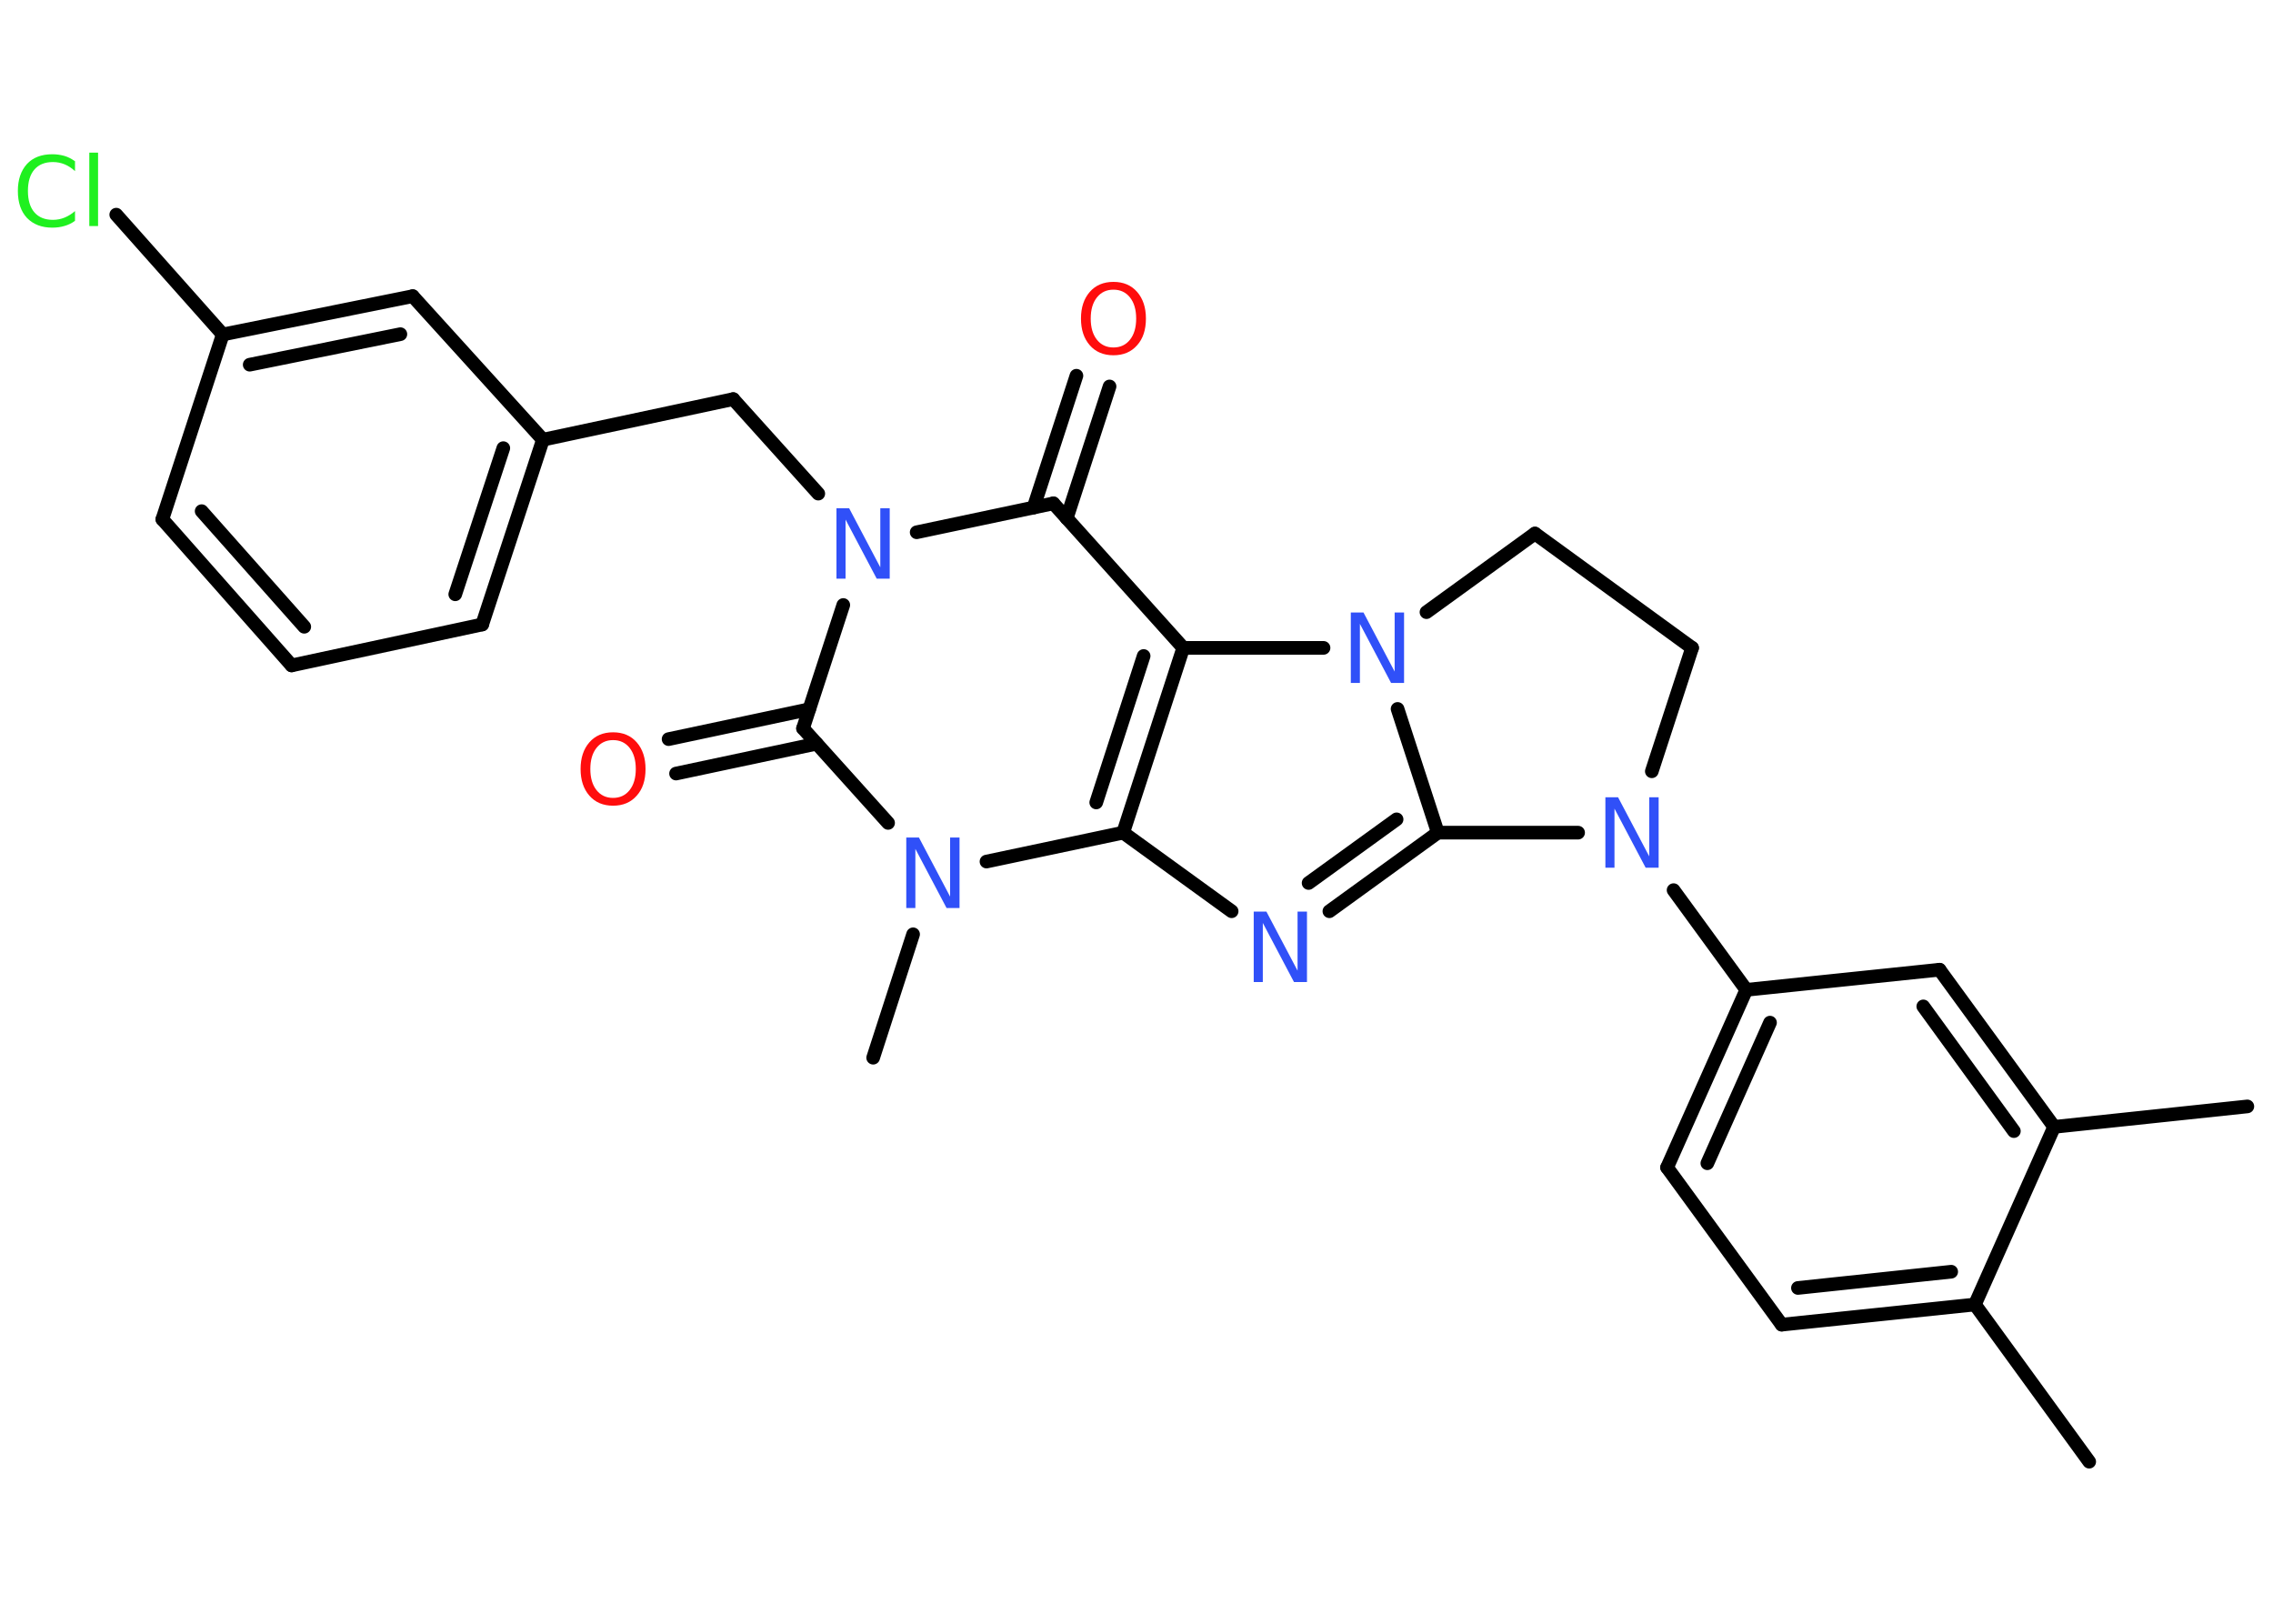 <?xml version='1.0' encoding='UTF-8'?>
<!DOCTYPE svg PUBLIC "-//W3C//DTD SVG 1.1//EN" "http://www.w3.org/Graphics/SVG/1.1/DTD/svg11.dtd">
<svg version='1.2' xmlns='http://www.w3.org/2000/svg' xmlns:xlink='http://www.w3.org/1999/xlink' width='70.0mm' height='50.0mm' viewBox='0 0 70.0 50.0'>
  <desc>Generated by the Chemistry Development Kit (http://github.com/cdk)</desc>
  <g stroke-linecap='round' stroke-linejoin='round' stroke='#000000' stroke-width='.42' fill='#3050F8'>
    <rect x='.0' y='.0' width='70.0' height='50.0' fill='#FFFFFF' stroke='none'/>
    <g id='mol1' class='mol'>
      <line id='mol1bnd1' class='bond' x1='64.34' y1='45.01' x2='60.82' y2='40.17'/>
      <g id='mol1bnd2' class='bond'>
        <line x1='54.87' y1='40.79' x2='60.82' y2='40.17'/>
        <line x1='55.37' y1='39.66' x2='60.09' y2='39.16'/>
      </g>
      <line id='mol1bnd3' class='bond' x1='54.87' y1='40.79' x2='51.34' y2='35.95'/>
      <g id='mol1bnd4' class='bond'>
        <line x1='53.78' y1='30.48' x2='51.34' y2='35.95'/>
        <line x1='54.51' y1='31.49' x2='52.58' y2='35.82'/>
      </g>
      <line id='mol1bnd5' class='bond' x1='53.78' y1='30.48' x2='51.54' y2='27.41'/>
      <line id='mol1bnd6' class='bond' x1='50.87' y1='23.75' x2='52.11' y2='19.95'/>
      <line id='mol1bnd7' class='bond' x1='52.11' y1='19.95' x2='47.27' y2='16.43'/>
      <line id='mol1bnd8' class='bond' x1='47.27' y1='16.43' x2='43.93' y2='18.85'/>
      <line id='mol1bnd9' class='bond' x1='43.04' y1='21.83' x2='44.28' y2='25.64'/>
      <line id='mol1bnd10' class='bond' x1='48.6' y1='25.64' x2='44.28' y2='25.64'/>
      <g id='mol1bnd11' class='bond'>
        <line x1='40.94' y1='28.06' x2='44.28' y2='25.64'/>
        <line x1='40.3' y1='27.19' x2='43.01' y2='25.23'/>
      </g>
      <line id='mol1bnd12' class='bond' x1='37.93' y1='28.06' x2='34.59' y2='25.64'/>
      <g id='mol1bnd13' class='bond'>
        <line x1='34.59' y1='25.64' x2='36.44' y2='19.95'/>
        <line x1='33.76' y1='24.71' x2='35.22' y2='20.2'/>
      </g>
      <line id='mol1bnd14' class='bond' x1='40.76' y1='19.95' x2='36.44' y2='19.95'/>
      <line id='mol1bnd15' class='bond' x1='36.44' y1='19.95' x2='32.44' y2='15.5'/>
      <g id='mol1bnd16' class='bond'>
        <line x1='31.83' y1='15.63' x2='33.15' y2='11.57'/>
        <line x1='32.85' y1='15.96' x2='34.17' y2='11.9'/>
      </g>
      <line id='mol1bnd17' class='bond' x1='32.44' y1='15.5' x2='28.23' y2='16.39'/>
      <line id='mol1bnd18' class='bond' x1='25.2' y1='15.2' x2='22.58' y2='12.29'/>
      <line id='mol1bnd19' class='bond' x1='22.58' y1='12.29' x2='16.72' y2='13.54'/>
      <g id='mol1bnd20' class='bond'>
        <line x1='14.85' y1='19.23' x2='16.72' y2='13.54'/>
        <line x1='14.02' y1='18.3' x2='15.5' y2='13.8'/>
      </g>
      <line id='mol1bnd21' class='bond' x1='14.85' y1='19.23' x2='8.98' y2='20.49'/>
      <g id='mol1bnd22' class='bond'>
        <line x1='5.0' y1='15.99' x2='8.98' y2='20.49'/>
        <line x1='6.21' y1='15.74' x2='9.37' y2='19.3'/>
      </g>
      <line id='mol1bnd23' class='bond' x1='5.0' y1='15.99' x2='6.86' y2='10.3'/>
      <line id='mol1bnd24' class='bond' x1='6.86' y1='10.3' x2='3.58' y2='6.61'/>
      <g id='mol1bnd25' class='bond'>
        <line x1='12.71' y1='9.12' x2='6.86' y2='10.3'/>
        <line x1='12.33' y1='10.29' x2='7.69' y2='11.23'/>
      </g>
      <line id='mol1bnd26' class='bond' x1='16.72' y1='13.54' x2='12.71' y2='9.12'/>
      <line id='mol1bnd27' class='bond' x1='25.97' y1='18.63' x2='24.73' y2='22.43'/>
      <g id='mol1bnd28' class='bond'>
        <line x1='25.15' y1='22.9' x2='20.82' y2='23.82'/>
        <line x1='24.92' y1='21.84' x2='20.59' y2='22.76'/>
      </g>
      <line id='mol1bnd29' class='bond' x1='24.73' y1='22.43' x2='27.35' y2='25.34'/>
      <line id='mol1bnd30' class='bond' x1='34.59' y1='25.64' x2='30.38' y2='26.53'/>
      <line id='mol1bnd31' class='bond' x1='28.12' y1='28.77' x2='26.89' y2='32.57'/>
      <line id='mol1bnd32' class='bond' x1='53.78' y1='30.48' x2='59.73' y2='29.86'/>
      <g id='mol1bnd33' class='bond'>
        <line x1='63.26' y1='34.7' x2='59.73' y2='29.86'/>
        <line x1='62.02' y1='34.83' x2='59.23' y2='30.99'/>
      </g>
      <line id='mol1bnd34' class='bond' x1='60.82' y1='40.17' x2='63.26' y2='34.7'/>
      <line id='mol1bnd35' class='bond' x1='63.26' y1='34.7' x2='69.21' y2='34.07'/>
      <path id='mol1atm6' class='atom' d='M49.44 24.55h.39l.96 1.82v-1.82h.29v2.17h-.4l-.96 -1.82v1.82h-.28v-2.17z' stroke='none'/>
      <path id='mol1atm9' class='atom' d='M41.6 18.86h.39l.96 1.82v-1.82h.29v2.17h-.4l-.96 -1.82v1.82h-.28v-2.17z' stroke='none'/>
      <path id='mol1atm11' class='atom' d='M38.61 28.07h.39l.96 1.82v-1.82h.29v2.17h-.4l-.96 -1.82v1.82h-.28v-2.17z' stroke='none'/>
      <path id='mol1atm15' class='atom' d='M34.29 8.92q-.32 .0 -.51 .24q-.19 .24 -.19 .65q.0 .41 .19 .65q.19 .24 .51 .24q.32 .0 .51 -.24q.19 -.24 .19 -.65q.0 -.41 -.19 -.65q-.19 -.24 -.51 -.24zM34.29 8.68q.46 .0 .73 .31q.27 .31 .27 .82q.0 .52 -.27 .82q-.27 .31 -.73 .31q-.46 .0 -.73 -.31q-.27 -.31 -.27 -.82q.0 -.51 .27 -.82q.27 -.31 .73 -.31z' stroke='none' fill='#FF0D0D'/>
      <path id='mol1atm16' class='atom' d='M25.76 15.65h.39l.96 1.82v-1.82h.29v2.17h-.4l-.96 -1.82v1.82h-.28v-2.17z' stroke='none'/>
      <path id='mol1atm23' class='atom' d='M2.31 4.96v.31q-.15 -.14 -.32 -.21q-.17 -.07 -.36 -.07q-.37 .0 -.57 .23q-.2 .23 -.2 .66q.0 .43 .2 .66q.2 .23 .57 .23q.19 .0 .36 -.07q.17 -.07 .32 -.2v.3q-.15 .11 -.33 .16q-.17 .05 -.37 .05q-.49 .0 -.78 -.3q-.28 -.3 -.28 -.83q.0 -.52 .28 -.83q.28 -.3 .78 -.3q.19 .0 .37 .05q.17 .05 .32 .16zM2.75 4.7h.27v2.26h-.27v-2.26z' stroke='none' fill='#1FF01F'/>
      <path id='mol1atm26' class='atom' d='M18.88 22.79q-.32 .0 -.51 .24q-.19 .24 -.19 .65q.0 .41 .19 .65q.19 .24 .51 .24q.32 .0 .51 -.24q.19 -.24 .19 -.65q.0 -.41 -.19 -.65q-.19 -.24 -.51 -.24zM18.88 22.55q.46 .0 .73 .31q.27 .31 .27 .82q.0 .52 -.27 .82q-.27 .31 -.73 .31q-.46 .0 -.73 -.31q-.27 -.31 -.27 -.82q.0 -.51 .27 -.82q.27 -.31 .73 -.31z' stroke='none' fill='#FF0D0D'/>
      <path id='mol1atm27' class='atom' d='M27.91 25.79h.39l.96 1.82v-1.82h.29v2.17h-.4l-.96 -1.82v1.82h-.28v-2.17z' stroke='none'/>
    </g>
  </g>
</svg>
